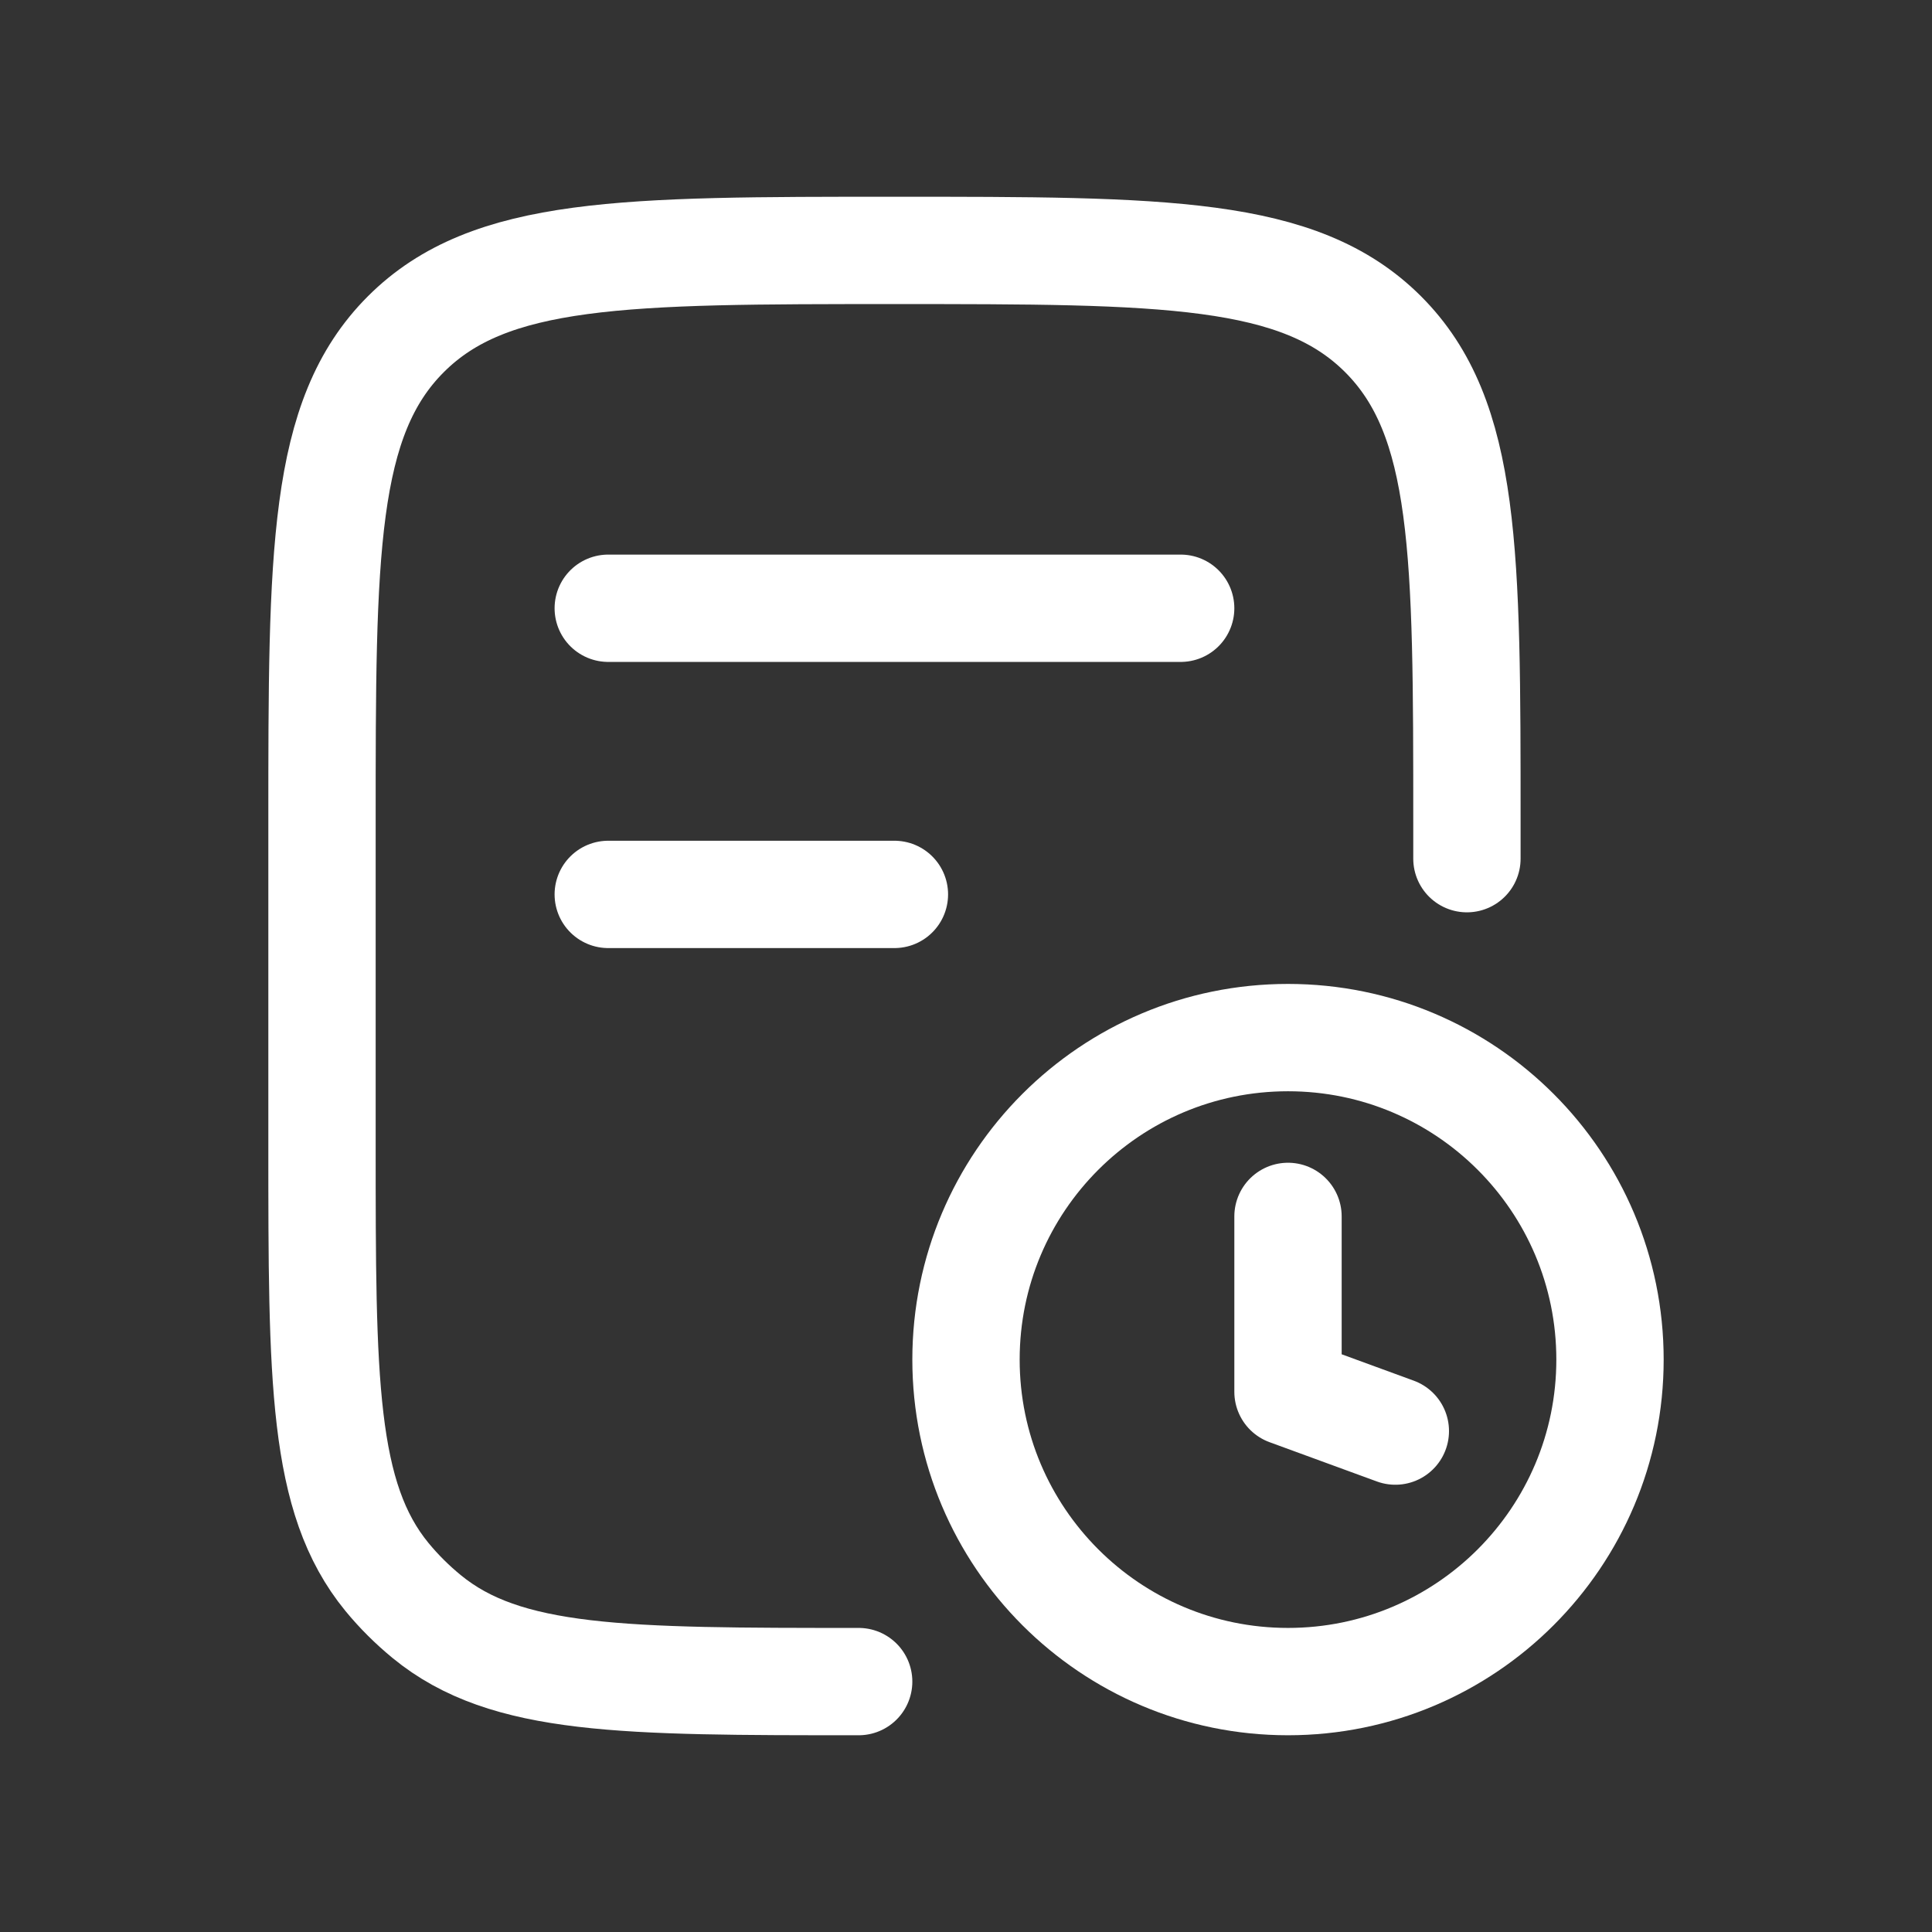 <svg width="18" height="18" viewBox="0 0 18 18" fill="none" xmlns="http://www.w3.org/2000/svg">
<rect x="0" y="0" width="18" height="18" fill="#333333" stroke="none"/>
<path d="M13.667 8V7.667C13.667 5.153 13.667 3.895 12.886 3.114C12.104 2.333 10.847 2.333 8.333 2.333C5.819 2.333 4.562 2.333 3.781 3.114C3 3.895 3 5.152 3 7.667L3 10.667C3 12.858 3 13.954 3.605 14.692C3.716 14.827 3.84 14.95 3.975 15.061C4.713 15.667 5.808 15.667 8 15.667" stroke="white" stroke-linecap="round" stroke-linejoin="round"/>
<path d="M5.667 5.667H11M5.667 8.333H8.333" stroke="white" stroke-linecap="round" stroke-linejoin="round"/>
<path d="M13 13.333L12 12.967V11.333M9 12.667C9 14.323 10.343 15.667 12 15.667C13.657 15.667 15 14.323 15 12.667C15 11.01 13.657 9.667 12 9.667C10.343 9.667 9 11.01 9 12.667Z" stroke="white" stroke-linecap="round" stroke-linejoin="round"/>
</svg>
